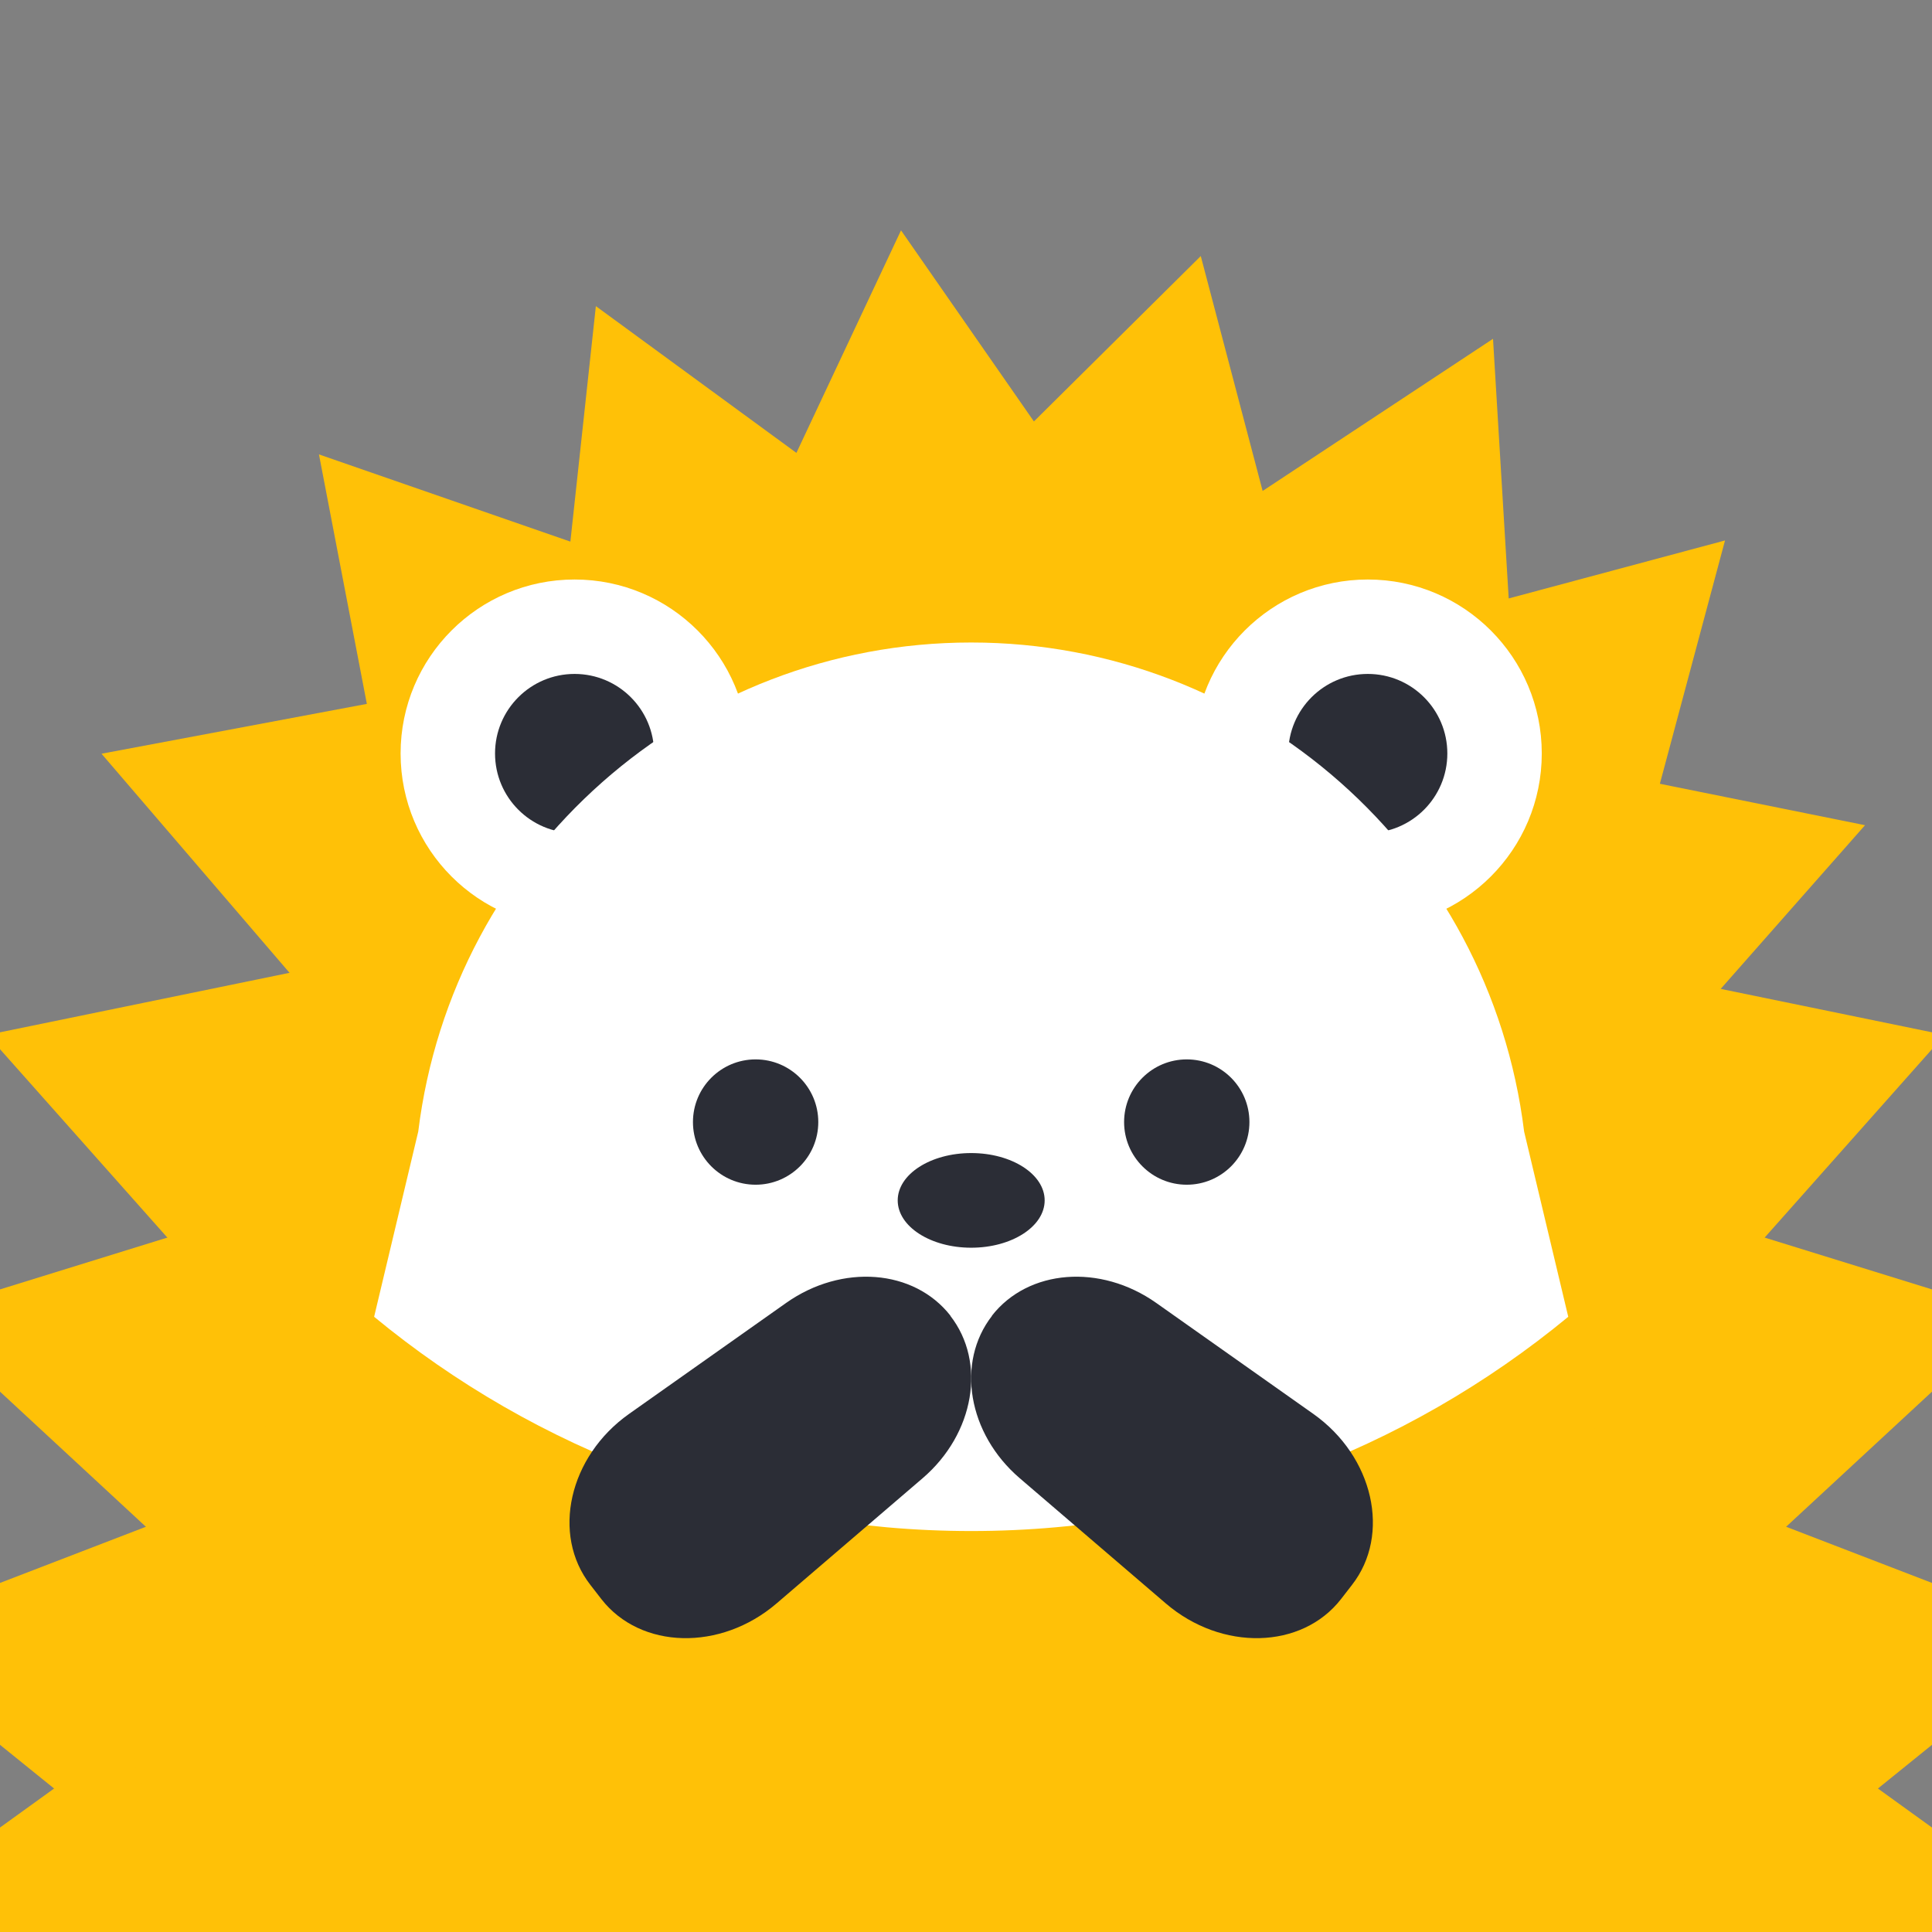 <svg width="260" height="260" viewBox="0 0 260 260" fill="none" xmlns="http://www.w3.org/2000/svg">
<rect x="0" y="0" width="260" height="260" fill="#808080" stroke="none"/>
<g clip-path="url(#clip0_2622_178603)">
<path d="M13.662 101.433L43.31 135.981L58.41 93.029L13.662 101.433Z" fill="#FFC107"/>
<path d="M42.924 61.152L51.506 105.856L85.935 76.073L42.924 61.152Z" fill="#FFC107"/>
<path d="M80.189 41.199L75.29 86.467L116.935 68.087L80.189 41.199Z" fill="#FFC107"/>
<path d="M121.255 31L101.88 72.214L147.252 68.384L121.255 31Z" fill="#FFC107"/>
<path d="M161.594 34.459L129.258 66.513L173.189 78.479L161.594 34.459Z" fill="#FFC107"/>
<path d="M200.923 45.596L162.93 70.687L203.669 91.041L200.923 45.596Z" fill="#FFC107"/>
<path d="M232.145 72.732L188.169 84.521L220.372 116.708L232.145 72.732Z" fill="#FFC107"/>
<path d="M250.986 111.053L206.356 102.041L220.877 145.2L250.986 111.053Z" fill="#FFC107"/>
<path d="M-1.705 139.275L46.339 129.402L30.869 175.947L-1.705 139.275Z" fill="#FFC107"/>
<path d="M-11.133 176.971L35.708 162.466L24.855 210.302L-11.133 176.971Z" fill="#FFC107"/>
<path d="M-18.259 220.055L27.514 202.432L19.883 250.876L-18.259 220.055Z" fill="#FFC107"/>
<path d="M-22 261.818L17.774 233.119L22.733 281.92L-22 261.818Z" fill="#FFC107"/>
<path d="M261.705 139.275L213.661 129.402L229.131 175.947L261.705 139.275Z" fill="#FFC107"/>
<path d="M271.133 176.971L224.292 162.466L235.145 210.302L271.133 176.971Z" fill="#FFC107"/>
<path d="M278.259 220.055L232.487 202.432L240.118 250.876L278.259 220.055Z" fill="#FFC107"/>
<path d="M282.001 261.818L242.226 233.119L237.268 281.92L282.001 261.818Z" fill="#FFC107"/>
<path d="M169.27 342.452H97.115C44.855 342.452 6.298 293.651 18.398 242.801L42.524 141.443C48.166 95.656 87.064 61.256 133.193 61.256C179.336 61.256 218.22 95.656 223.861 141.443L247.987 242.801C260.087 293.636 221.53 342.452 169.27 342.452V342.452Z" fill="#FFC107"/>
<path d="M211.048 177.209C189.209 195.218 161.223 206.041 130.698 206.041C100.173 206.041 72.188 195.218 50.348 177.209L36.481 235.467C26.549 277.186 58.187 317.243 101.079 317.243H160.302C203.194 317.243 234.833 277.186 224.9 235.467L211.033 177.209H211.048Z" fill="#FFC107"/>
<path d="M30.884 214L22.317 209.383L38.471 135.09L47.156 139.93L30.884 214Z" fill="#FFC107"/>
<path d="M48.907 110.147L51.698 112.122L60.117 103.867L54.519 93.772L48.907 110.147Z" fill="#FFC107"/>
<path d="M77.324 124.815C90.255 124.815 100.737 114.332 100.737 101.401C100.737 88.471 90.255 77.988 77.324 77.988C64.393 77.988 53.911 88.471 53.911 101.401C53.911 114.332 64.393 124.815 77.324 124.815Z" fill="white"/>
<path d="M77.324 112.104C83.236 112.104 88.028 107.312 88.028 101.4C88.028 95.488 83.236 90.695 77.324 90.695C71.412 90.695 66.62 95.488 66.62 101.4C66.62 107.312 71.412 112.104 77.324 112.104Z" fill="#2B2D36"/>
<path d="M184.071 124.815C197.002 124.815 207.485 114.332 207.485 101.401C207.485 88.471 197.002 77.988 184.071 77.988C171.141 77.988 160.658 88.471 160.658 101.401C160.658 114.332 171.141 124.815 184.071 124.815Z" fill="white"/>
<path d="M184.072 112.104C189.984 112.104 194.776 107.312 194.776 101.4C194.776 95.488 189.984 90.695 184.072 90.695C178.16 90.695 173.367 95.488 173.367 101.4C173.367 107.312 178.16 112.104 184.072 112.104Z" fill="#2B2D36"/>
<path d="M211.048 177.208L205.109 152.28C200.477 114.703 168.557 86.465 130.698 86.465C92.839 86.465 60.919 114.688 56.286 152.28L50.348 177.208C72.187 195.217 100.173 206.04 130.698 206.04C161.223 206.04 189.209 195.217 211.048 177.208Z" fill="white"/>
<path d="M101.688 159.434C106.345 159.434 110.121 155.659 110.121 151.001C110.121 146.344 106.345 142.568 101.688 142.568C97.03 142.568 93.255 146.344 93.255 151.001C93.255 155.659 97.03 159.434 101.688 159.434Z" fill="#2B2D36"/>
<path d="M159.709 159.434C164.366 159.434 168.142 155.659 168.142 151.001C168.142 146.344 164.366 142.568 159.709 142.568C155.051 142.568 151.276 146.344 151.276 151.001C151.276 155.659 155.051 159.434 159.709 159.434Z" fill="#2B2D36"/>
<path d="M130.698 167.912C136.159 167.912 140.586 165.061 140.586 161.543C140.586 158.025 136.159 155.174 130.698 155.174C125.237 155.174 120.81 158.025 120.81 161.543C120.81 165.061 125.237 167.912 130.698 167.912Z" fill="#2B2D36"/>
<path d="M127.892 177.075C132.777 183.355 131.144 192.946 124.166 198.93L104.509 215.781C96.981 222.239 86.203 221.972 80.932 215.202L79.448 213.286C74.177 206.516 76.552 196.005 84.659 190.274L105.8 175.338C113.313 170.038 123.008 170.795 127.907 177.06L127.892 177.075Z" fill="#2B2D36"/>
<path d="M133.504 177.075C128.619 183.355 130.252 192.946 137.23 198.93L156.887 215.781C164.414 222.239 175.193 221.972 180.464 215.202L181.948 213.286C187.219 206.516 184.843 196.005 176.737 190.274L155.595 175.338C148.083 170.038 138.388 170.795 133.489 177.06L133.504 177.075Z" fill="#2B2D36"/>
</g>
<defs>
<clipPath id="clip0_2622_178603">
<rect width="260" height="260" fill="white"/>
</clipPath>
</defs>
</svg>
